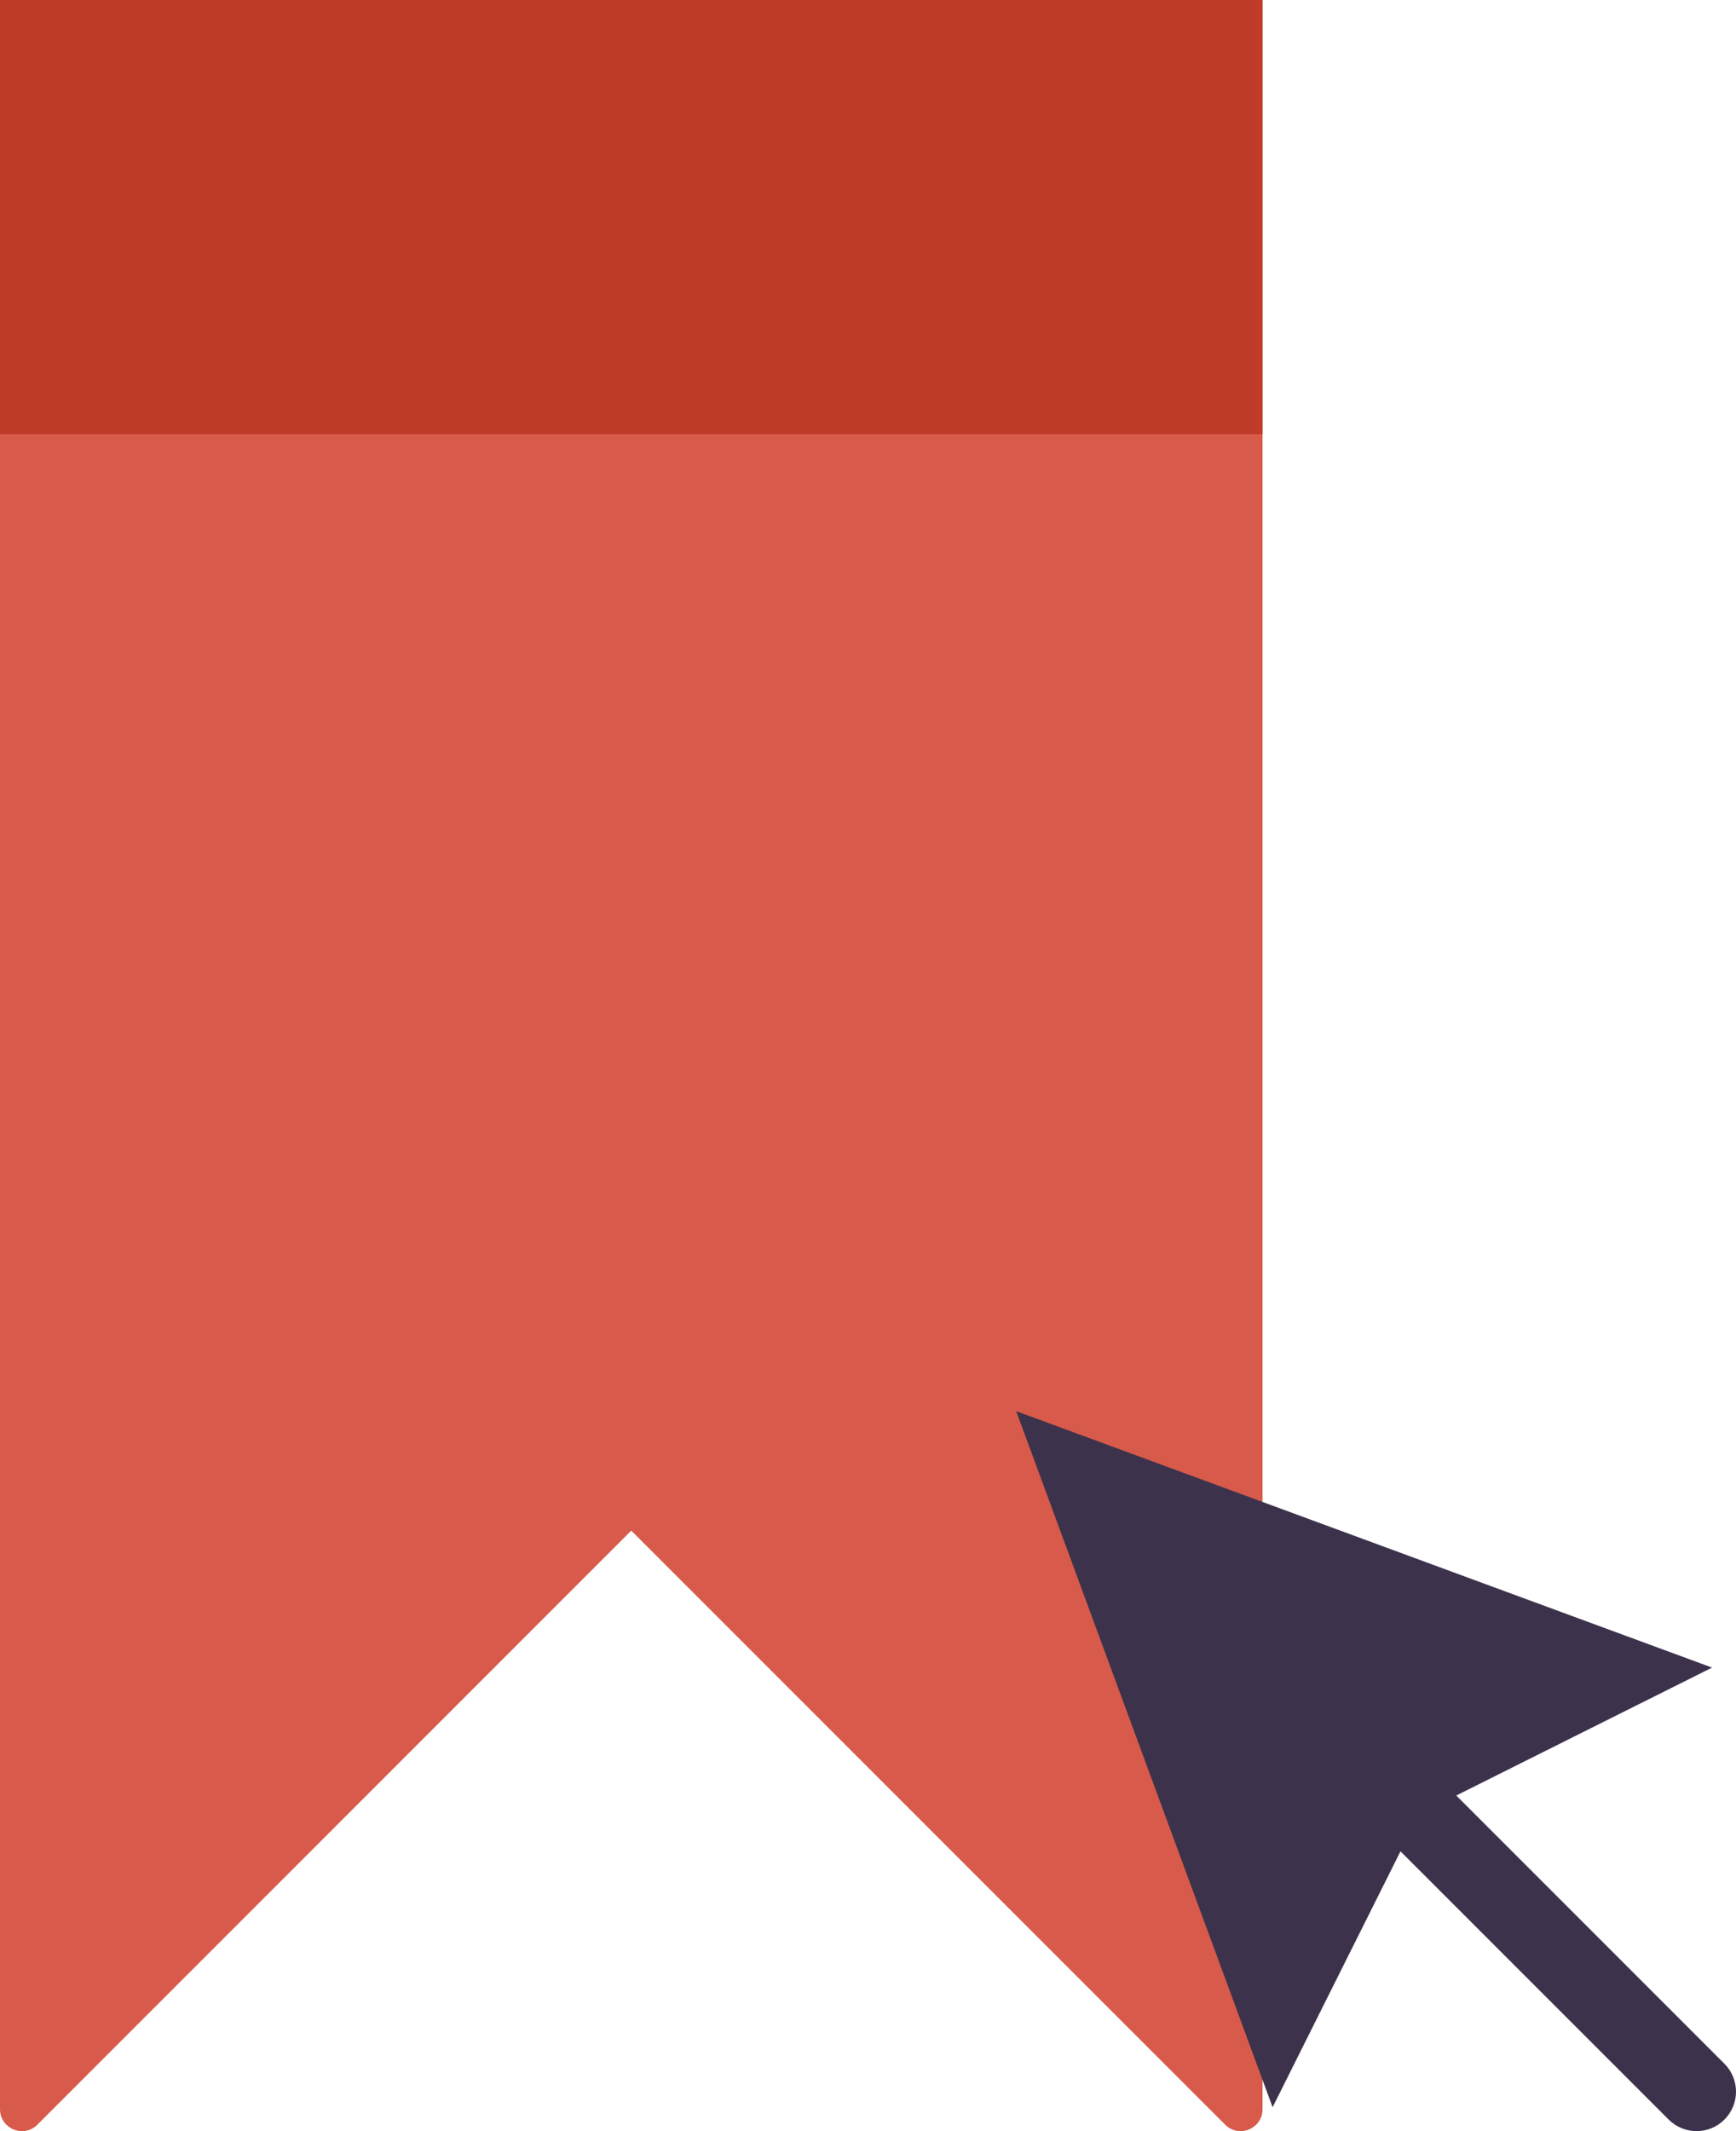 <?xml version="1.0" encoding="UTF-8" standalone="no"?>
<svg width="44px" height="54px" viewBox="0 0 44 54" version="1.1" xmlns="http://www.w3.org/2000/svg" xmlns:xlink="http://www.w3.org/1999/xlink" xmlns:sketch="http://www.bohemiancoding.com/sketch/ns">
    <!-- Generator: Sketch 3.2.2 (9983) - http://www.bohemiancoding.com/sketch -->
    <title>302 - Click Bookmark (Flat)</title>
    <desc>Created with Sketch.</desc>
    <defs></defs>
    <g id="Page-1" stroke="none" stroke-width="1" fill="none" fill-rule="evenodd" sketch:type="MSPage">
        <g id="302---Click-Bookmark-(Flat)" sketch:type="MSLayerGroup">
            <path d="M16,0 L0,0 L0,53.444 C0,53.938 0.598,54.186 0.948,53.836 L16,38.784 L31.052,53.836 C31.402,54.186 32,53.938 32,53.444 L32,0 L16,0" id="Fill-1112" fill="#D85A4A" sketch:type="MSShapeGroup"></path>
            <path d="M0,0 L32,0 L32,11 L0,11 L0,0 Z" id="Fill-1817" fill="#C13B2A" sketch:type="MSShapeGroup"></path>
            <path d="M43.707,52.293 L36.91,45.496 L43.393,42.255 L25.756,35.757 L32.255,53.394 L35.496,46.91 L42.293,53.707 C42.488,53.902 42.744,54 43,54 C43.256,54 43.512,53.902 43.707,53.707 C44.098,53.317 44.098,52.684 43.707,52.293" id="Fill-2575" fill="#3D324C" sketch:type="MSShapeGroup"></path>
        </g>
    </g>
</svg>